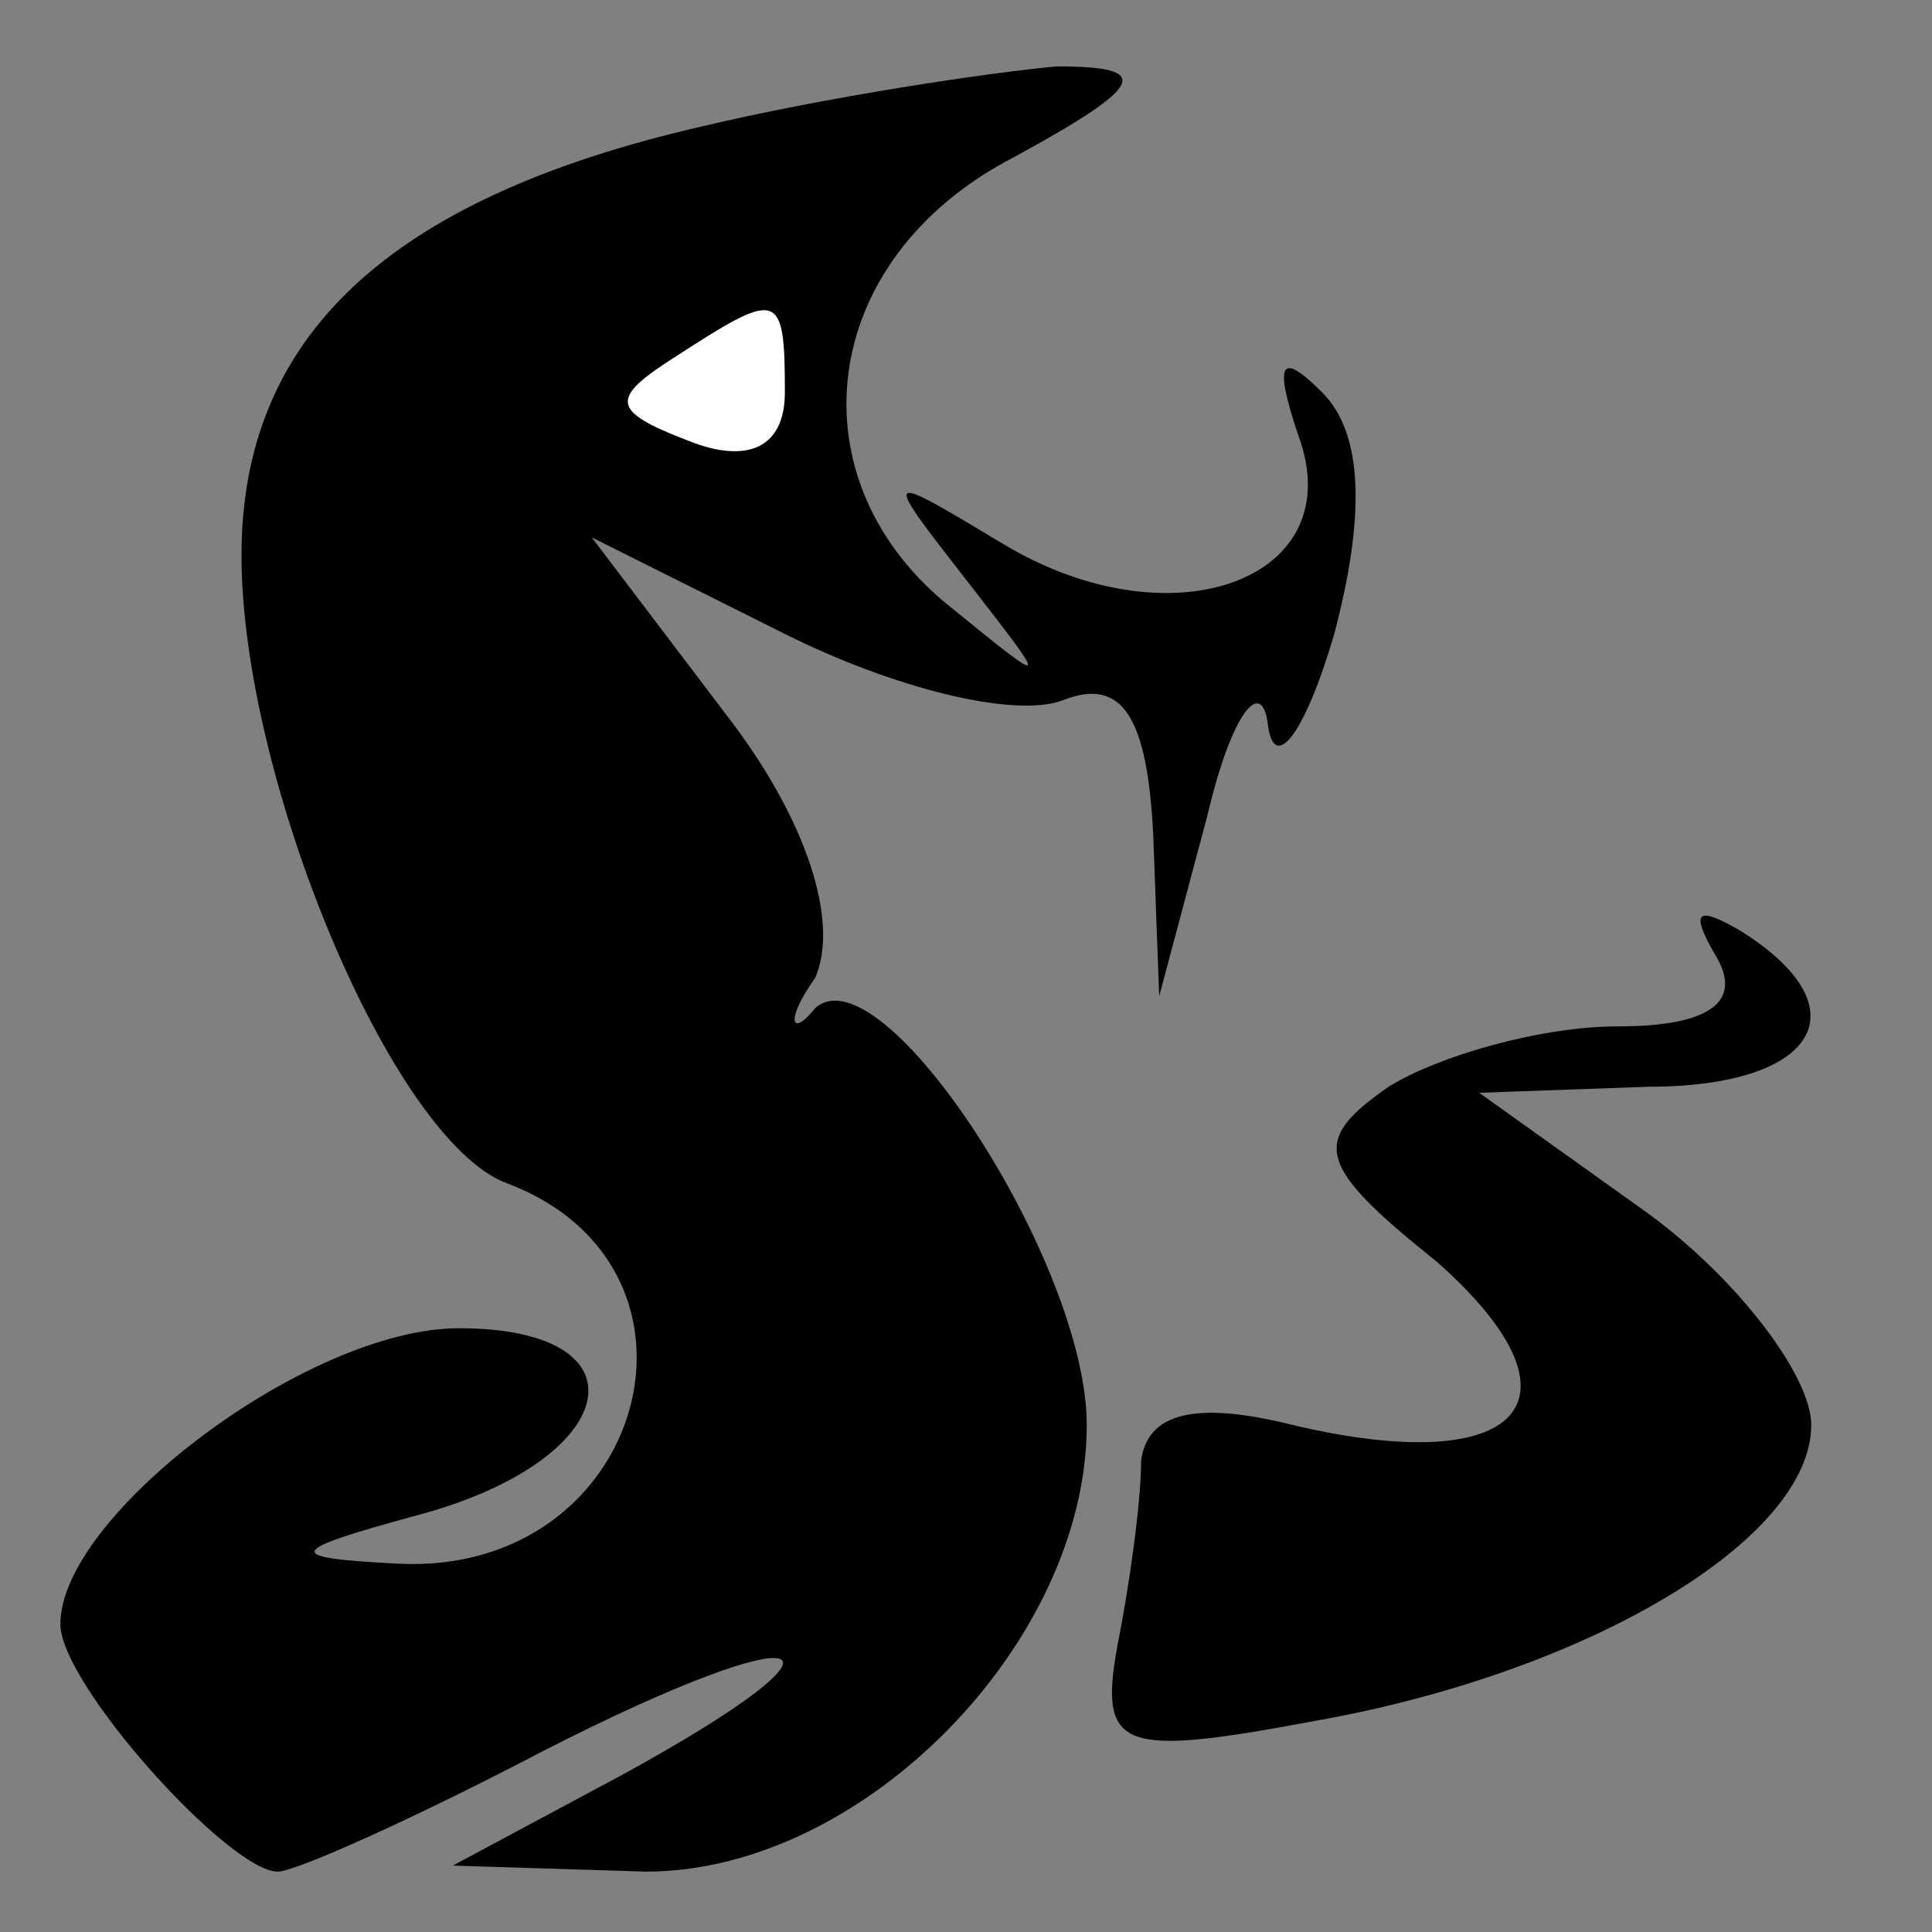 <?xml version="1.0" standalone="no"?>
<!DOCTYPE svg PUBLIC "-//W3C//DTD SVG 20010904//EN"
 "http://www.w3.org/TR/2001/REC-SVG-20010904/DTD/svg10.dtd">
<svg version="1.0" xmlns="http://www.w3.org/2000/svg"
 width="32pt" height="32pt" viewBox="0 0 32 32"
 preserveAspectRatio="xMidYMid meet">
<rect x="0" y="0" width="32" height="32" fill="#808080" stroke="none"/>
<g transform="translate(0,32) scale(0.1,-0.1)"
fill="#000000" stroke="none">
<path fill="#000000" stroke="none" d="M116 299 c-52 -12 -76 -35 -76 -71 0
-37 25 -97 44 -104 37 -14 23 -65 -18 -63 -19 1 -19 2 3 8 34 9 39 31 7 31
-25 0 -66 -31 -66 -49 0 -10 28 -41 36 -41 3 0 23 9 44 20 45 23 55 19 13 -4
l-28 -15 32 -1 c36 0 73 38 73 74 0 27 -34 79 -45 69 -4 -5 -5 -2 0 5 4 9 -1
26 -15 44 l-22 29 32 -16 c18 -9 38 -14 46 -11 10 4 14 -3 15 -22 l1 -27 8 30
c4 17 9 23 10 15 1 -8 6 -2 11 15 5 19 5 33 -2 40 -7 7 -8 5 -4 -7 9 -24 -21
-35 -49 -18 -20 12 -20 12 -6 -6 14 -18 14 -18 -2 -5 -27 21 -23 58 10 75 22
12 23 15 7 15 -11 -1 -38 -5 -59 -10z"/>
<path fill="#ffffff" stroke="none" d="M130 255 c0 -9 -6 -12 -16 -8 -13 5
-13 7 -2 14 17 11 18 11 18 -6z"/>
<path fill="#000000" stroke="none" d="M284 162 c5 -8 -1 -12 -16 -12 -13 0
-30 -5 -38 -10 -13 -9 -12 -13 8 -29 26 -23 14 -36 -24 -27 -16 4 -24 2 -25
-6 0 -7 -2 -21 -4 -31 -3 -17 1 -18 33 -12 45 8 82 30 82 49 0 8 -12 24 -27
35 l-28 20 28 1 c28 0 36 13 15 26 -7 4 -8 3 -4 -4z"/>
</g>
</svg>
